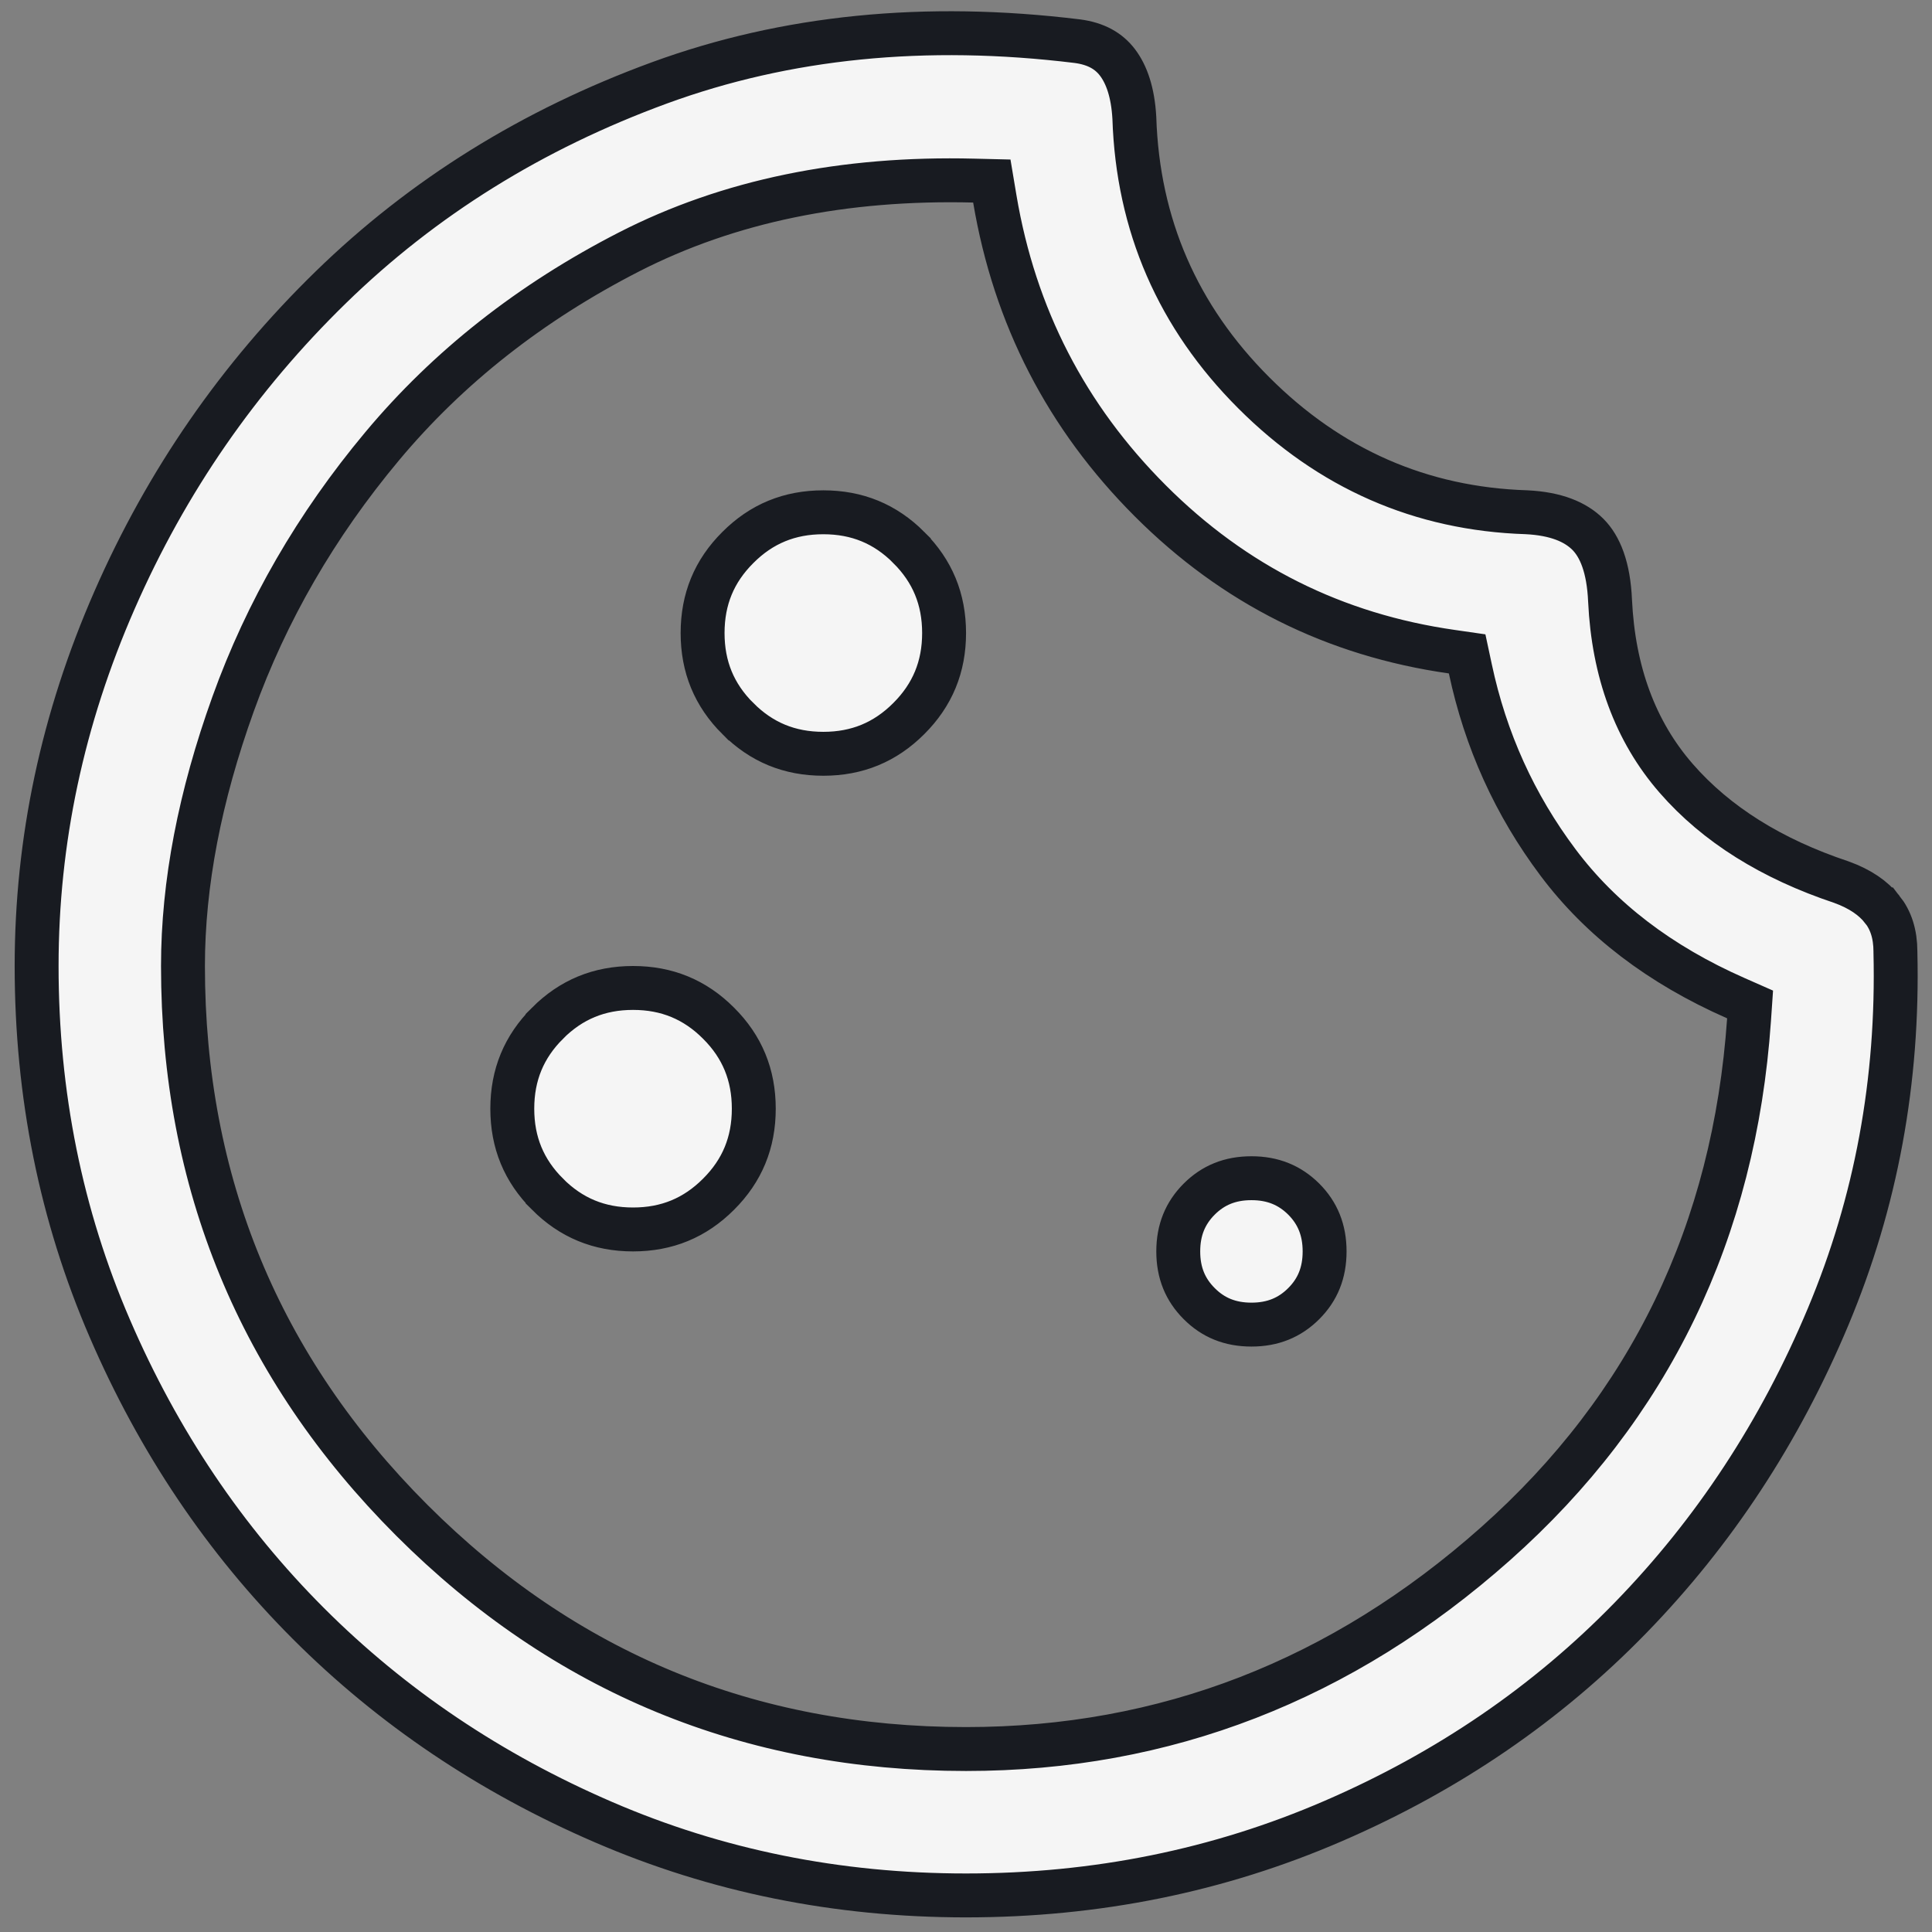 <svg width="44" height="44" viewBox="0 0 44 44" fill="none" xmlns="http://www.w3.org/2000/svg">
<rect x="0" y="0" width="44" height="44" fill="#808080" stroke="none"/>
<path d="M20.698 16.364L20.698 16.364C20.161 16.902 19.522 17.167 18.751 17.167C17.979 17.167 17.34 16.902 16.804 16.364L16.803 16.364C16.265 15.827 16.001 15.188 16.001 14.417C16.001 13.645 16.265 13.006 16.803 12.47L16.804 12.469C17.34 11.931 17.979 11.667 18.751 11.667C19.522 11.667 20.161 11.931 20.698 12.469L20.698 12.47C21.236 13.006 21.501 13.645 21.501 14.417C21.501 15.188 21.236 15.827 20.698 16.364ZM16.365 27.197L16.364 27.198C15.828 27.735 15.189 28 14.417 28C13.646 28 13.007 27.735 12.47 27.198L12.47 27.197C11.932 26.661 11.667 26.021 11.667 25.25C11.667 24.479 11.932 23.839 12.47 23.303L12.47 23.302C13.007 22.765 13.646 22.5 14.417 22.5C15.189 22.5 15.828 22.765 16.364 23.302L16.365 23.303C16.903 23.839 17.167 24.479 17.167 25.25C17.167 26.021 16.903 26.661 16.365 27.197ZM13.749 41.5L13.749 41.5C11.168 40.387 8.928 38.879 7.025 36.976C5.122 35.072 3.613 32.833 2.5 30.252L2.5 30.252C1.39 27.681 0.834 24.932 0.834 22C0.834 19.146 1.424 16.37 2.608 13.668L2.608 13.668C3.791 10.965 5.433 8.591 7.536 6.541L7.536 6.541C9.631 4.499 12.124 2.947 15.022 1.886C17.899 0.834 21.067 0.513 24.537 0.938C24.967 0.995 25.253 1.164 25.449 1.421C25.658 1.696 25.801 2.102 25.834 2.684C25.912 5.121 26.823 7.216 28.554 8.946C30.284 10.677 32.361 11.589 34.764 11.666C35.44 11.699 35.882 11.888 36.164 12.17C36.438 12.445 36.635 12.916 36.668 13.68L36.668 13.682C36.745 15.291 37.237 16.65 38.172 17.724C39.09 18.779 40.354 19.562 41.933 20.089C42.368 20.245 42.668 20.458 42.867 20.711L42.868 20.711C43.059 20.953 43.167 21.264 43.167 21.675H43.167L43.167 21.687C43.238 24.616 42.727 27.381 41.635 29.986C40.539 32.602 39.039 34.887 37.134 36.844L37.134 36.844C35.231 38.8 32.975 40.344 30.36 41.474C27.754 42.602 24.969 43.167 22.001 43.167C19.069 43.167 16.32 42.61 13.749 41.5ZM27.312 29.69L27.311 29.689C26.994 29.372 26.834 28.988 26.834 28.5C26.834 28.012 26.994 27.627 27.311 27.309C27.628 26.993 28.012 26.833 28.501 26.833C28.989 26.833 29.374 26.993 29.692 27.309C30.008 27.626 30.167 28.012 30.167 28.5C30.167 28.988 30.008 29.373 29.692 29.689C29.374 30.007 28.988 30.167 28.501 30.167C28.013 30.167 27.628 30.007 27.312 29.69ZM34.061 35.157L34.061 35.157C37.574 32.034 39.499 28.047 39.833 23.226L39.857 22.876L39.535 22.734C37.797 21.969 36.453 20.936 35.483 19.642L35.483 19.642C34.497 18.328 33.832 16.86 33.486 15.233L33.413 14.892L33.067 14.842C30.394 14.461 28.11 13.319 26.2 11.409C24.288 9.497 23.108 7.208 22.656 4.529L22.588 4.123L22.176 4.113C19.218 4.039 16.596 4.575 14.324 5.738L14.324 5.738C12.085 6.886 10.207 8.362 8.699 10.168C7.2 11.963 6.069 13.919 5.308 16.035C4.552 18.136 4.167 20.126 4.167 22C4.167 26.934 5.908 31.152 9.379 34.623C12.85 38.093 17.066 39.833 22.001 39.833C26.534 39.833 30.56 38.269 34.061 35.157Z" fill="#F5F5F5" stroke="#181B21"/>
</svg>

